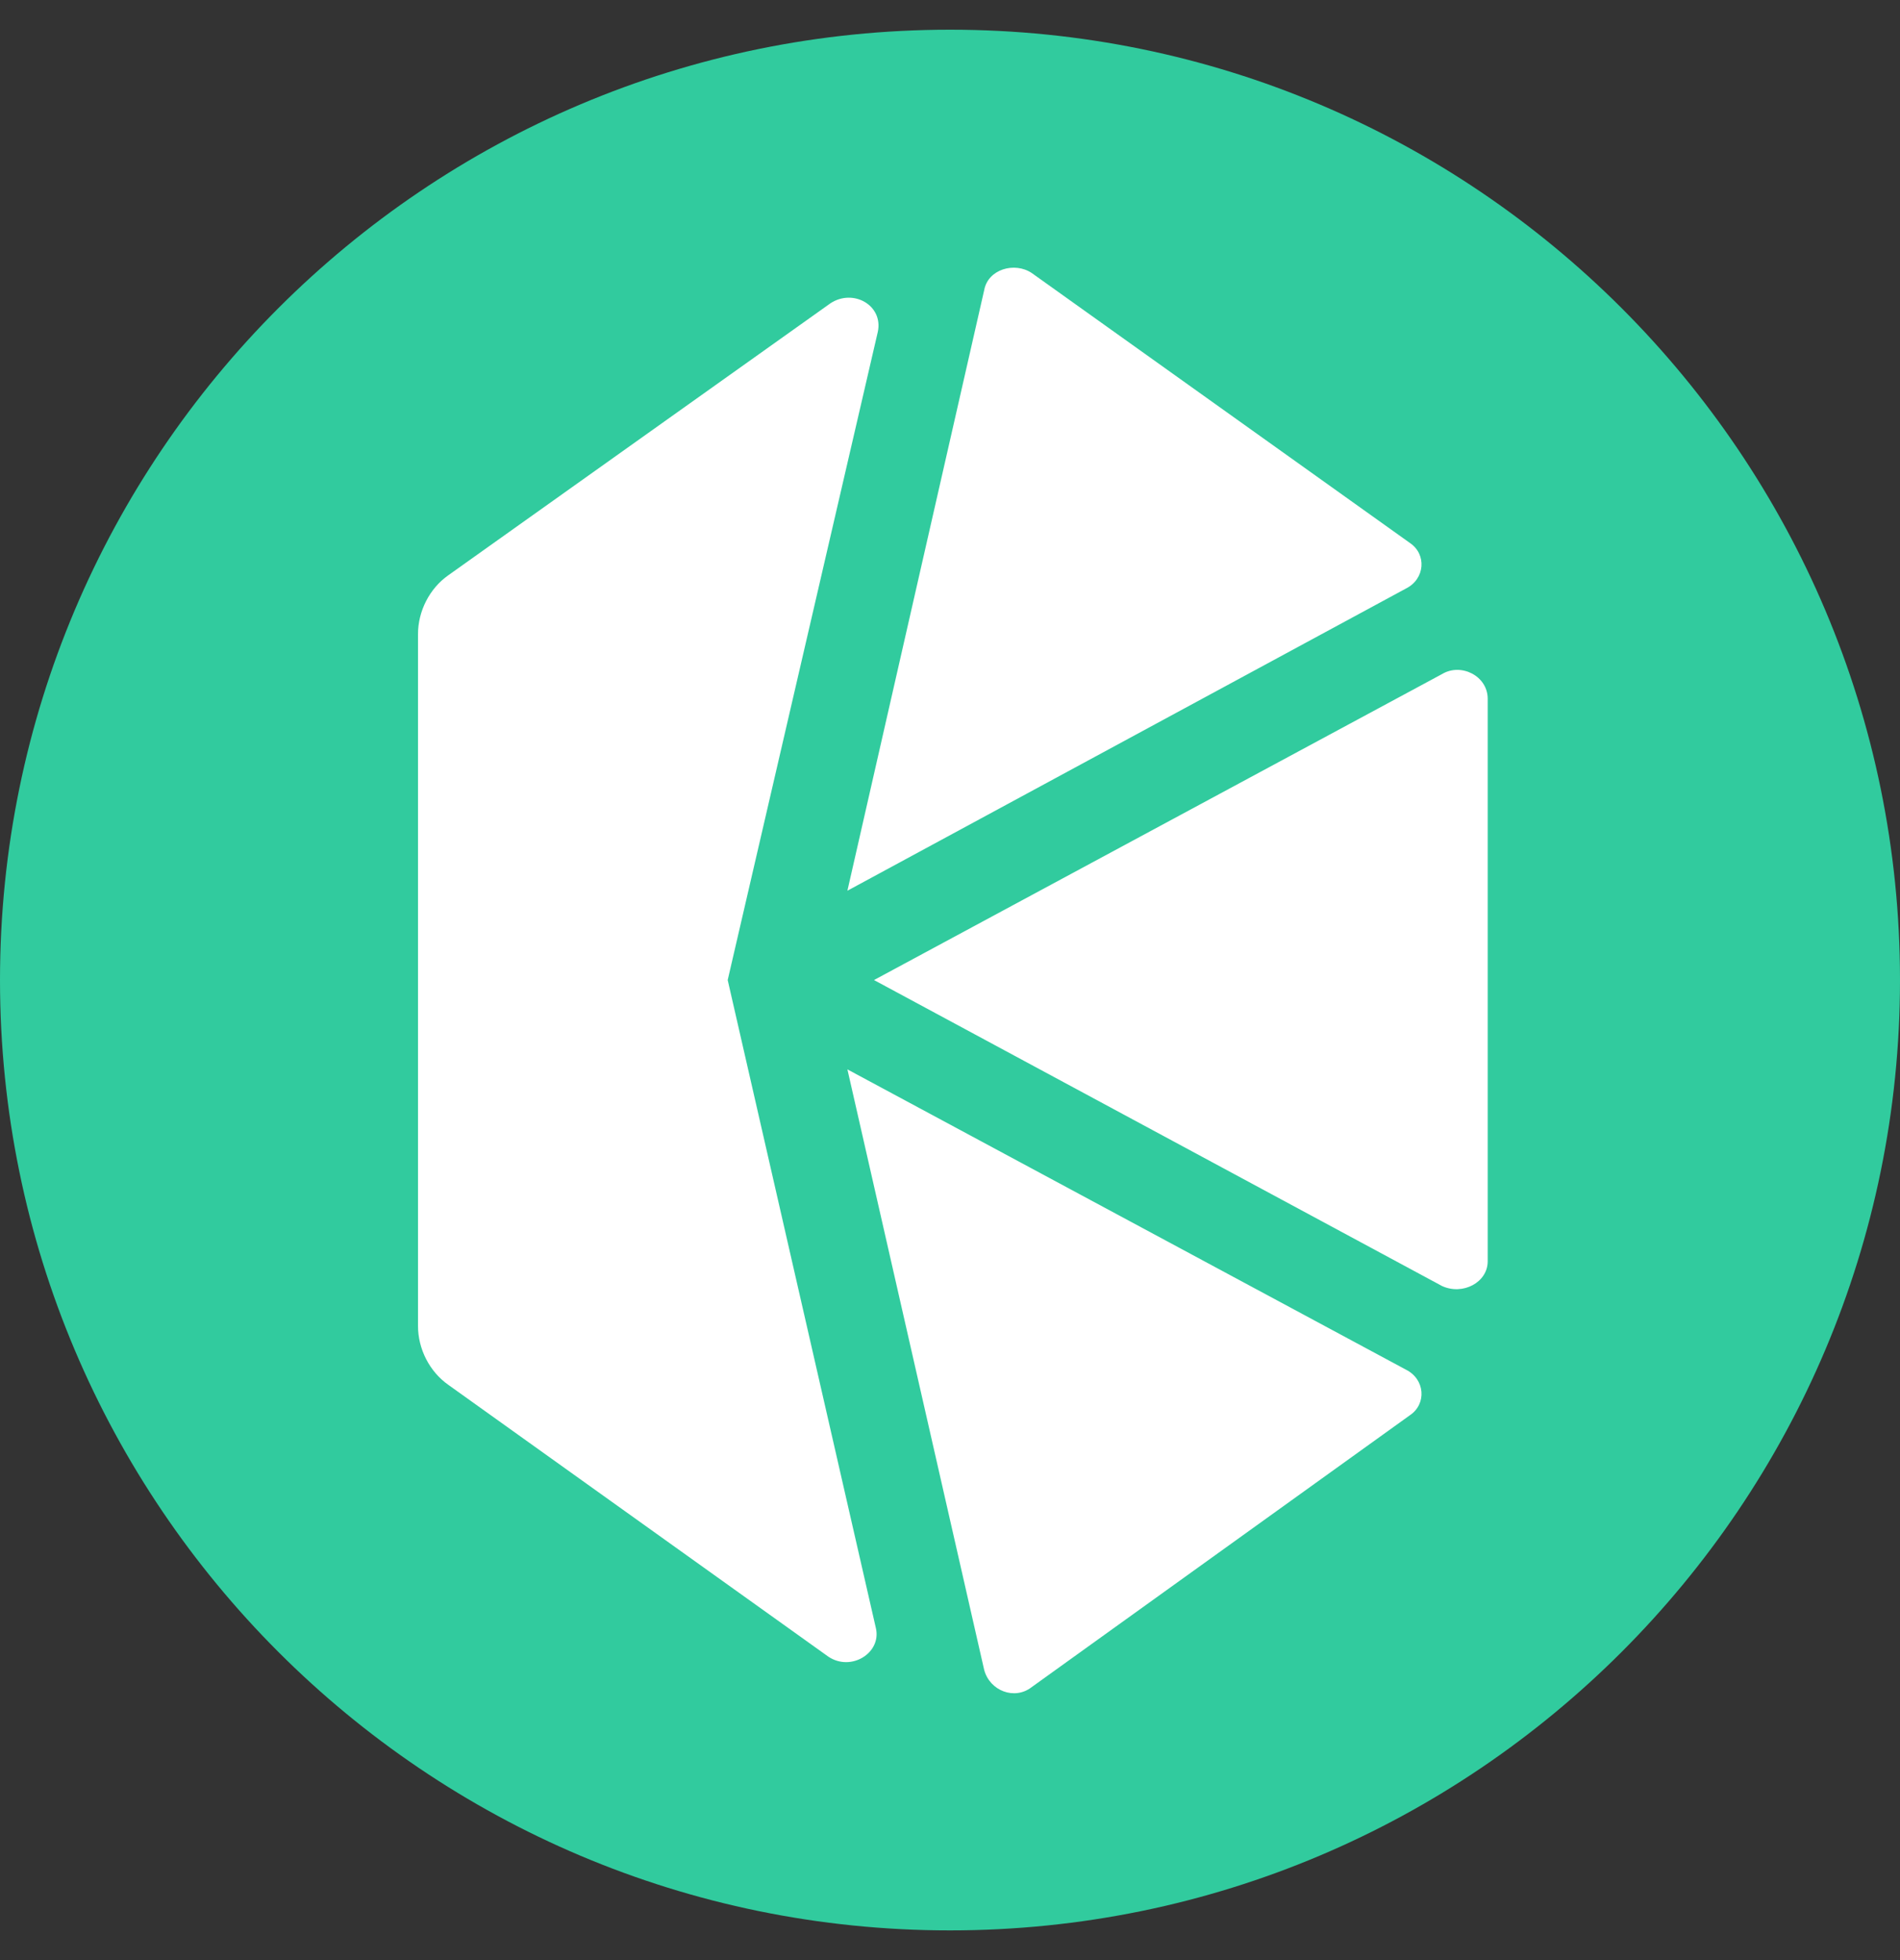 <svg width="32" height="33" viewBox="0 0 32 33" fill="none" xmlns="http://www.w3.org/2000/svg">
<rect x="0" y="0" width="32" height="33" fill="#333333" stroke="none"/>
<g clip-path="url(#clip0_320_8108)">
<path d="M16 32.5C24.832 32.5 32 25.332 32 16.5C32 7.668 24.832 0.5 16 0.5C7.168 0.5 0 7.668 0 16.5C0 25.332 7.168 32.5 16 32.5Z" fill="#31CB9E"/>
<path d="M14.272 18.004L23.68 23.06C24 23.22 24.032 23.636 23.744 23.828L17.376 28.404C17.088 28.628 16.672 28.468 16.576 28.116L14.272 18.004ZM13.984 5.108C14.368 4.852 14.88 5.14 14.784 5.588L12.256 16.5L14.752 27.412C14.848 27.828 14.336 28.148 13.952 27.892L7.552 23.316C7.232 23.092 7.04 22.708 7.04 22.324V10.676C7.04 10.292 7.232 9.908 7.552 9.684L13.984 5.108ZM24.288 11.348C24.608 11.156 25.056 11.38 25.056 11.764V21.236C25.056 21.588 24.64 21.812 24.288 21.652L14.72 16.5L24.288 11.348ZM16.576 4.884C16.64 4.532 17.088 4.404 17.376 4.596L23.744 9.14C24.032 9.332 24 9.748 23.68 9.908L14.272 14.996L16.576 4.884Z" fill="white"/>
</g>
<defs>
<clipPath id="clip0_320_8108">
<rect width="32" height="32" fill="white" transform="translate(0 0.5)"/>
</clipPath>
</defs>
</svg>
